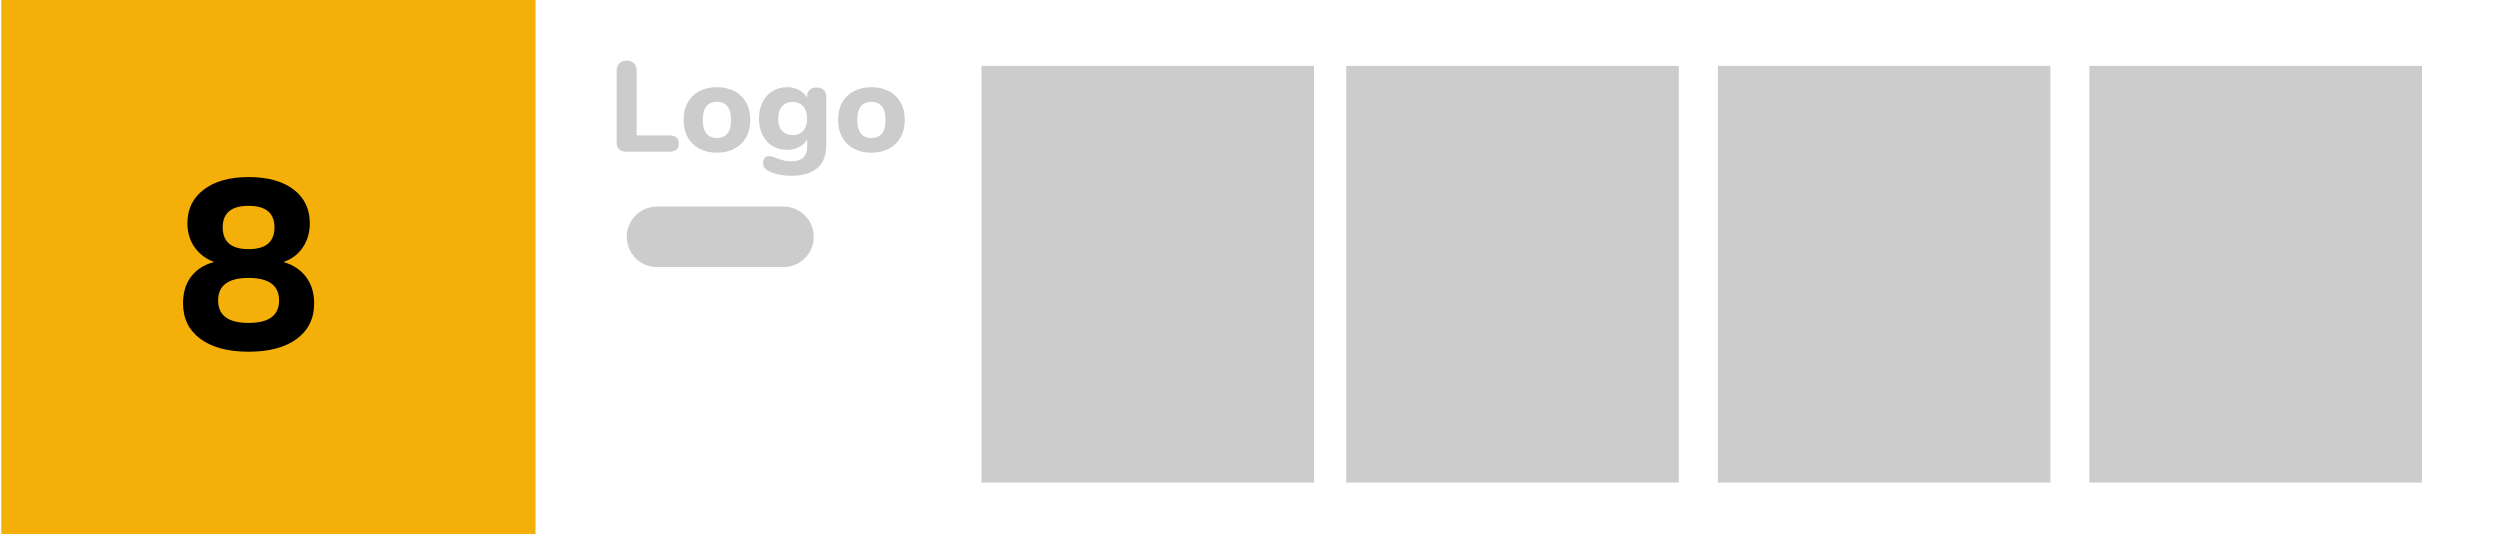 <?xml version="1.0" encoding="utf-8"?>
<!-- Generator: Adobe Illustrator 16.0.0, SVG Export Plug-In . SVG Version: 6.00 Build 0)  -->
<!DOCTYPE svg PUBLIC "-//W3C//DTD SVG 1.1//EN" "http://www.w3.org/Graphics/SVG/1.1/DTD/svg11.dtd">
<svg version="1.1" xmlns="http://www.w3.org/2000/svg" xmlns:xlink="http://www.w3.org/1999/xlink" x="0px" y="0px" width="234px"
	 height="50px" viewBox="0 0 234 50" enable-background="new 0 0 234 50" xml:space="preserve">
<g id="Layer_1">
	<rect fill="#FFFFFF" width="234" height="50"/>
	<circle display="none" fill="#9B9B9B" cx="181" cy="30" r="6.5"/>
</g>
<g id="Layer_2">
	<rect x="0.125" fill="#F4B008" width="50" height="50"/>
	<g id="Layer_1_1_">
		<circle display="none" fill="#9B9B9B" cx="182.334" cy="30" r="6.5"/>
	</g>
	<g>
		<path fill="#CCCCCC" d="M57.948,13.97c-0.151-0.152-0.228-0.368-0.228-0.648v-6.72c0-0.28,0.084-0.504,0.252-0.672
			s0.396-0.252,0.685-0.252c0.287,0,0.516,0.084,0.684,0.252s0.252,0.392,0.252,0.672v6.072h3.072c0.583,0,0.876,0.256,0.876,0.768
			c0,0.504-0.292,0.756-0.876,0.756h-4.068C58.317,14.198,58.1,14.122,57.948,13.97z"/>
		<path fill="#CCCCCC" d="M65.46,13.916c-0.472-0.252-0.836-0.607-1.093-1.068c-0.256-0.46-0.383-1.002-0.383-1.626
			s0.127-1.166,0.383-1.626c0.257-0.46,0.621-0.814,1.093-1.062c0.472-0.248,1.021-0.372,1.644-0.372
			c0.625,0,1.172,0.124,1.645,0.372c0.472,0.248,0.836,0.602,1.092,1.062s0.385,1.002,0.385,1.626s-0.129,1.166-0.385,1.626
			s-0.62,0.816-1.092,1.068c-0.473,0.252-1.02,0.377-1.645,0.377C66.481,14.293,65.932,14.168,65.46,13.916z M68.424,11.222
			c0-0.568-0.113-0.992-0.342-1.272c-0.229-0.28-0.555-0.42-0.979-0.42c-0.879,0-1.32,0.564-1.32,1.692s0.441,1.692,1.32,1.692
			C67.985,12.914,68.424,12.35,68.424,11.222z"/>
		<path fill="#CCCCCC" d="M77.094,8.42c0.164,0.156,0.246,0.362,0.246,0.618v4.524c0,0.952-0.275,1.672-0.828,2.161
			c-0.552,0.486-1.359,0.73-2.424,0.73c-0.896,0-1.632-0.16-2.208-0.479c-0.144-0.08-0.256-0.18-0.336-0.293
			c-0.08-0.117-0.12-0.246-0.12-0.393c0-0.199,0.048-0.362,0.145-0.492c0.096-0.127,0.224-0.191,0.383-0.191
			c0.089,0,0.193,0.018,0.313,0.055c0.12,0.035,0.244,0.077,0.372,0.125c0.257,0.096,0.492,0.172,0.708,0.229
			c0.217,0.056,0.448,0.084,0.696,0.084c0.512,0,0.892-0.116,1.14-0.349s0.372-0.584,0.372-1.057v-0.648
			c-0.168,0.304-0.42,0.544-0.756,0.72c-0.336,0.176-0.712,0.264-1.128,0.264c-0.512,0-0.967-0.12-1.362-0.36
			c-0.396-0.24-0.706-0.582-0.93-1.026s-0.336-0.958-0.336-1.542c0-0.583,0.112-1.098,0.336-1.542
			c0.224-0.444,0.534-0.788,0.93-1.032c0.396-0.244,0.851-0.366,1.362-0.366c0.408,0,0.777,0.086,1.109,0.258
			s0.586,0.41,0.763,0.714v-0.12c0-0.256,0.082-0.458,0.245-0.606c0.164-0.147,0.383-0.222,0.654-0.222
			C76.712,8.186,76.93,8.264,77.094,8.42z M75.186,12.242c0.236-0.272,0.354-0.652,0.354-1.14c0-0.488-0.118-0.87-0.354-1.146
			s-0.565-0.414-0.99-0.414c-0.424,0-0.756,0.138-0.996,0.414c-0.239,0.276-0.359,0.658-0.359,1.146c0,0.488,0.12,0.868,0.359,1.14
			c0.24,0.272,0.572,0.408,0.996,0.408C74.621,12.65,74.95,12.514,75.186,12.242z"/>
		<path fill="#CCCCCC" d="M79.92,13.916c-0.473-0.252-0.836-0.607-1.092-1.068c-0.256-0.46-0.385-1.002-0.385-1.626
			s0.127-1.166,0.385-1.626c0.256-0.46,0.619-0.814,1.092-1.062c0.473-0.248,1.02-0.372,1.645-0.372
			c0.623,0,1.172,0.124,1.644,0.372c0.472,0.248,0.836,0.602,1.092,1.062s0.384,1.002,0.384,1.626s-0.128,1.166-0.384,1.626
			s-0.62,0.816-1.092,1.068c-0.472,0.252-1.021,0.377-1.644,0.377C80.94,14.293,80.393,14.168,79.92,13.916z M82.884,11.222
			c0-0.568-0.114-0.992-0.342-1.272c-0.228-0.28-0.554-0.42-0.978-0.42c-0.881,0-1.32,0.564-1.32,1.692s0.439,1.692,1.32,1.692
			C82.444,12.914,82.884,12.35,82.884,11.222z"/>
	</g>
	<rect x="91.864" y="6.167" fill="#CCCCCC" width="31.128" height="39"/>
	<rect x="126.008" y="6.167" fill="#CCCCCC" width="31.129" height="39"/>
	<rect x="160.789" y="6.167" fill="#CCCCCC" width="31.127" height="39"/>
	<rect x="195.568" y="6.167" fill="#CCCCCC" width="31.129" height="39"/>
	<path fill="#CCCCCC" d="M76.167,22.167c0,1.564-1.269,2.833-2.833,2.833H61.5c-1.564,0-2.833-1.269-2.833-2.833l0,0
		c0-1.565,1.269-2.833,2.833-2.833h11.834C74.898,19.333,76.167,20.602,76.167,22.167L76.167,22.167z"/>
	<g>
		<path d="M28.657,25.936c0.498,0.672,0.747,1.491,0.747,2.457c0,1.419-0.543,2.528-1.63,3.329c-1.087,0.8-2.589,1.199-4.506,1.199
			c-1.917,0-3.419-0.399-4.506-1.199c-1.087-0.801-1.63-1.91-1.63-3.329c0-0.996,0.249-1.826,0.747-2.491
			c0.498-0.664,1.215-1.124,2.151-1.381c-0.785-0.302-1.396-0.77-1.834-1.404c-0.438-0.634-0.656-1.373-0.656-2.219
			c0-1.328,0.513-2.381,1.54-3.159c1.026-0.777,2.423-1.166,4.189-1.166c1.781,0,3.181,0.385,4.2,1.155
			c1.019,0.77,1.528,1.827,1.528,3.17c0,0.86-0.219,1.615-0.656,2.264c-0.438,0.649-1.042,1.102-1.812,1.359
			C27.449,24.792,28.159,25.264,28.657,25.936z M26.121,28.121c0-1.404-0.951-2.106-2.853-2.106s-2.853,0.702-2.853,2.106
			c0,1.403,0.951,2.105,2.853,2.105S26.121,29.524,26.121,28.121z M20.845,21.282c0,1.359,0.808,2.038,2.423,2.038
			s2.423-0.679,2.423-2.038c0-1.343-0.808-2.015-2.423-2.015S20.845,19.939,20.845,21.282z"/>
	</g>
</g>
</svg>
